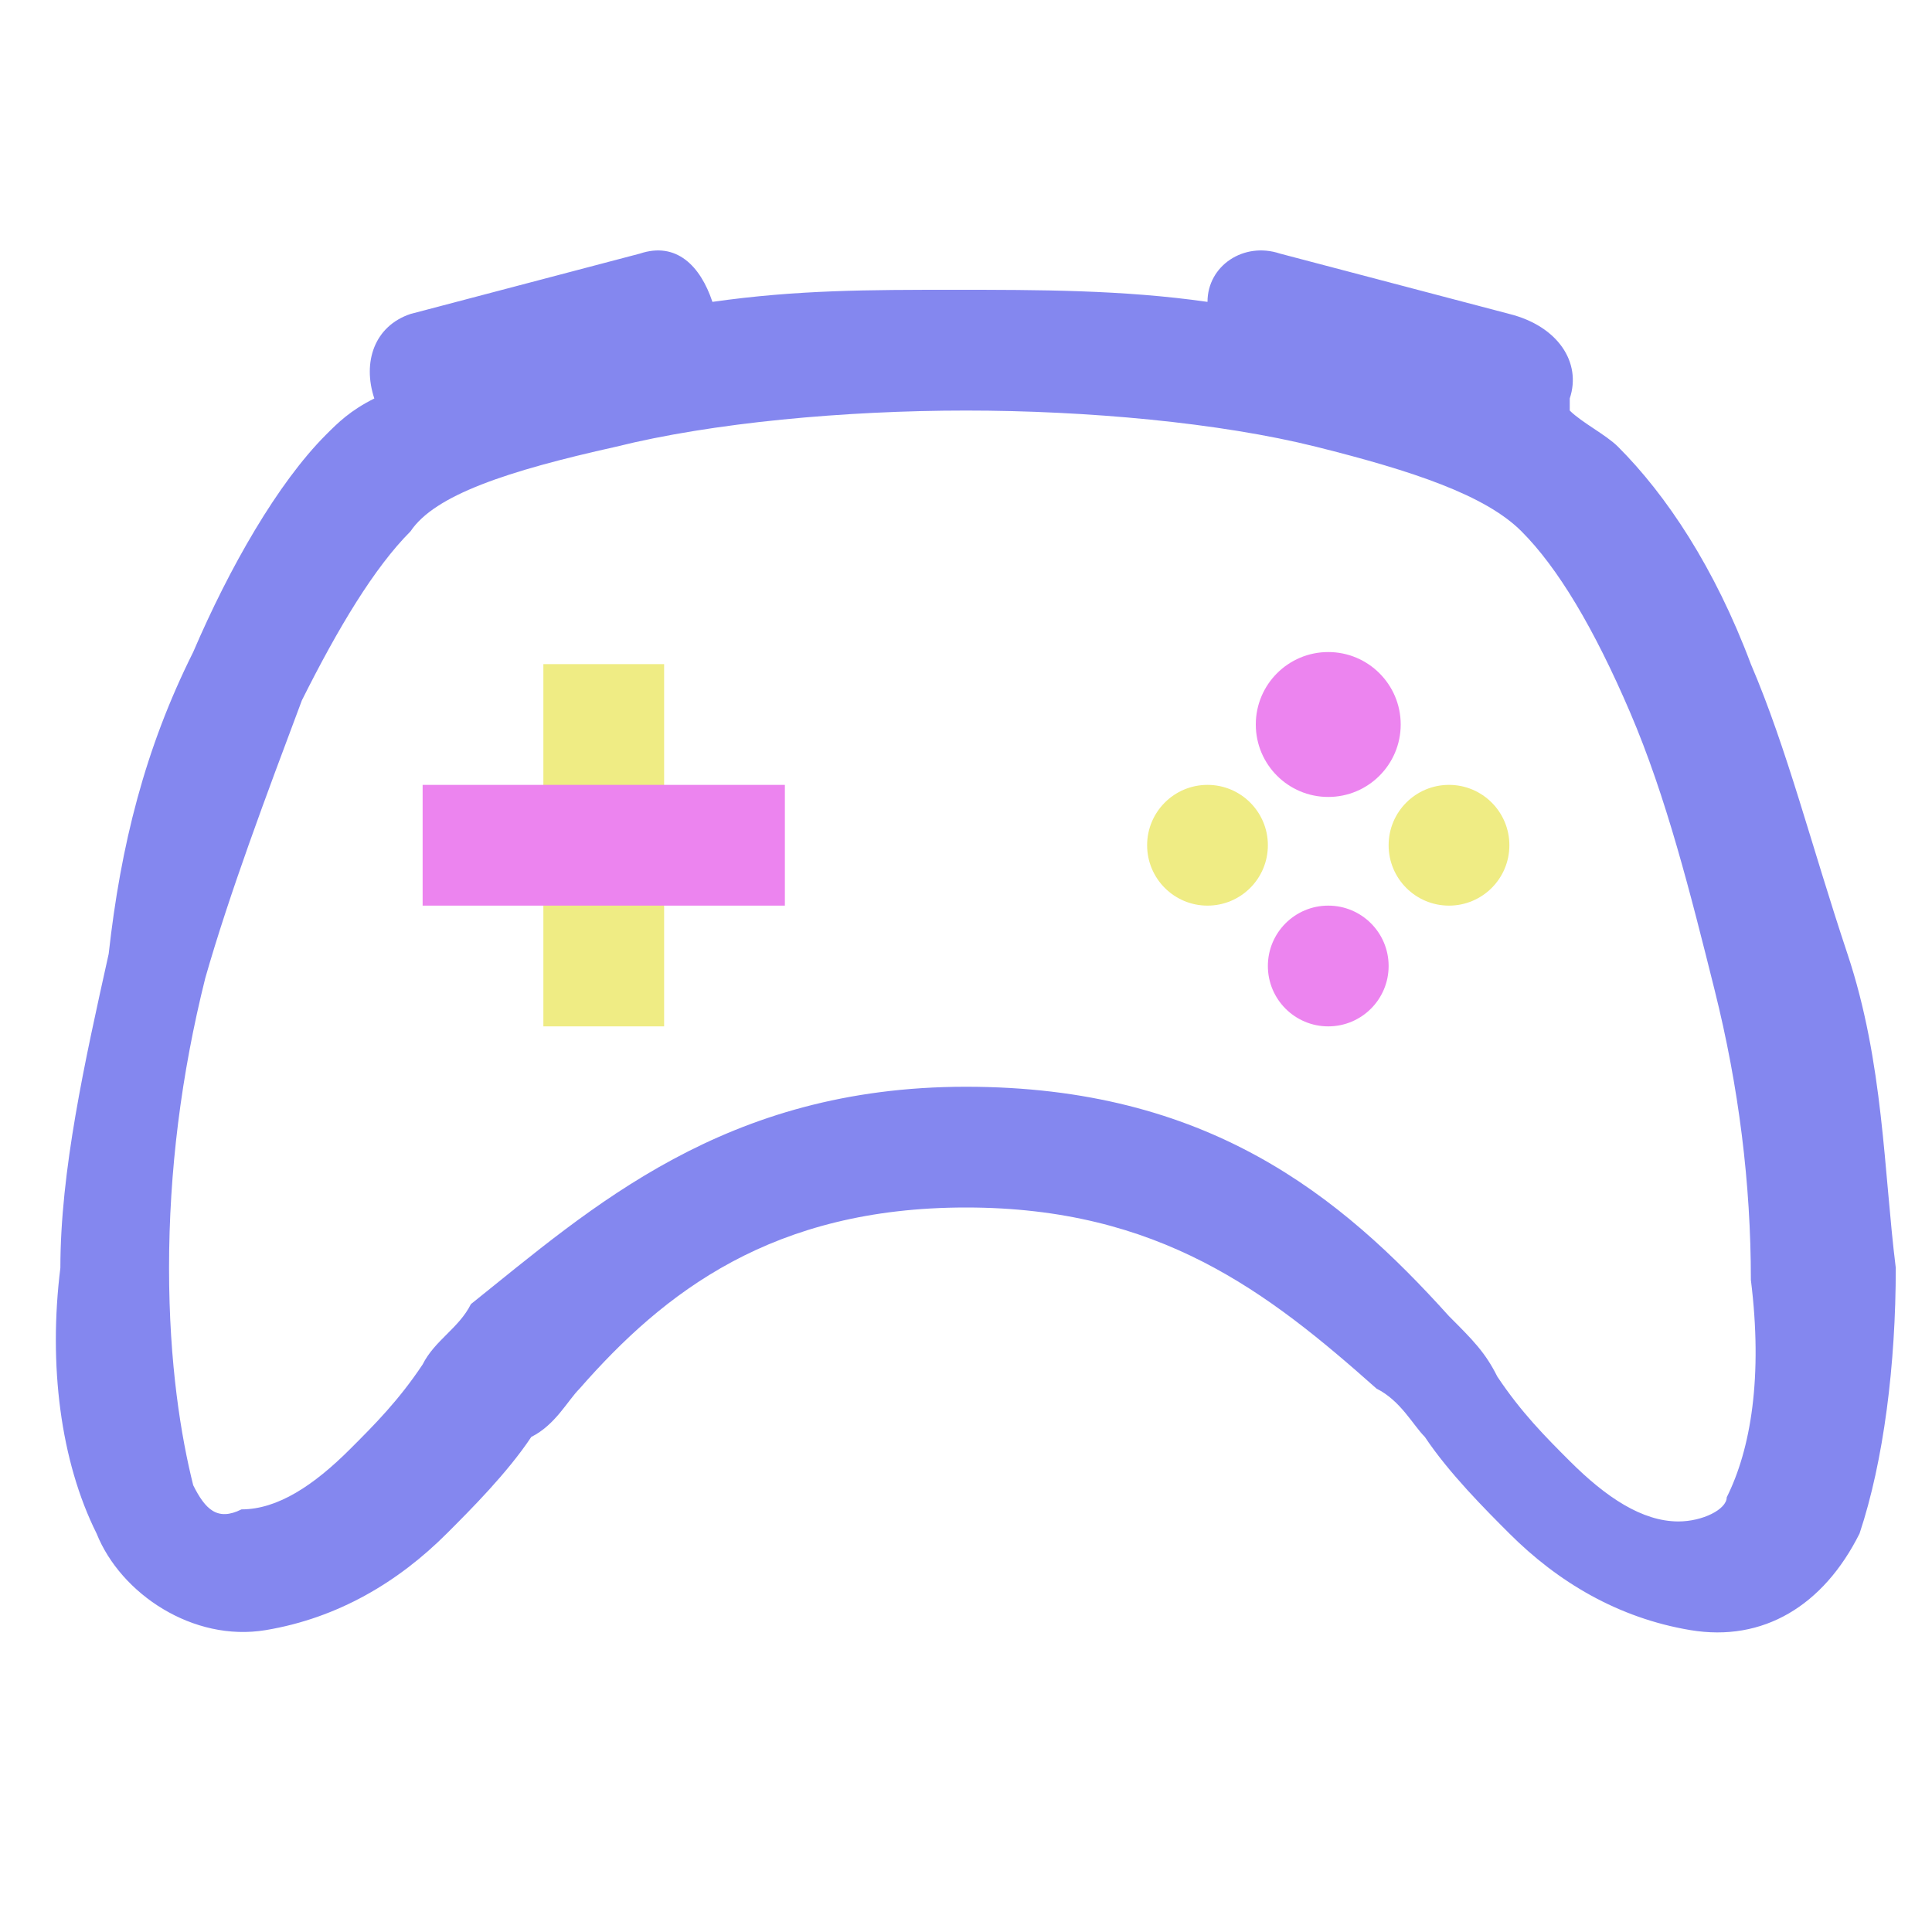 <?xml version="1.0" encoding="utf-8"?>
<!-- Generator: Adobe Illustrator 25.4.1, SVG Export Plug-In . SVG Version: 6.00 Build 0)  -->
<svg version="1.1" id="Capa_1" xmlns="http://www.w3.org/2000/svg" xmlns:xlink="http://www.w3.org/1999/xlink" x="0px" y="0px"
	 viewBox="0 0 16 16" style="enable-background:new 0 0 16 16;" xml:space="preserve">
<style type="text/css">
	.st0{fill:#8487EF;}
	.st1{fill:#EFEC84;}
	.st2{fill:#EC84EF;}
</style>
<path class="st0" d="M3.1,3.3C3,3,3.1,2.7,3.4,2.6c0,0,0,0,0,0l1.9-0.5c0.3-0.1,0.5,0.1,0.6,0.4c0,0,0,0,0,0c0.7-0.1,1.3-0.1,2-0.1
	c0.7,0,1.4,0,2.1,0.1c0-0.3,0.3-0.5,0.6-0.4c0,0,0,0,0,0l1.9,0.5C12.9,2.7,13.1,3,13,3.3c0,0,0,0.1,0,0.1c0.1,0.1,0.3,0.2,0.4,0.3
	c0.4,0.4,0.8,1,1.1,1.8C14.8,6.2,15,7,15.3,7.9s0.3,1.8,0.4,2.6c0,0.8-0.1,1.6-0.3,2.2c-0.3,0.6-0.8,0.9-1.4,0.8
	c-0.6-0.1-1.1-0.4-1.5-0.8c-0.2-0.2-0.5-0.5-0.7-0.8c-0.1-0.1-0.2-0.3-0.4-0.4C10.5,10.7,9.6,10,8,10s-2.5,0.7-3.2,1.5
	c-0.1,0.1-0.2,0.3-0.4,0.4c-0.2,0.3-0.5,0.6-0.7,0.8c-0.4,0.4-0.9,0.7-1.5,0.8c-0.6,0.1-1.2-0.3-1.4-0.8c-0.3-0.6-0.4-1.4-0.3-2.2
	c0-0.8,0.2-1.7,0.4-2.6C1,7,1.2,6.2,1.6,5.4c0.3-0.7,0.7-1.4,1.1-1.8C2.8,3.5,2.9,3.4,3.1,3.3C3.1,3.3,3.1,3.3,3.1,3.3L3.1,3.3z
	 M5.1,3.7C4.2,3.9,3.6,4.1,3.4,4.4C3.1,4.7,2.8,5.2,2.5,5.8C2.2,6.6,1.9,7.4,1.7,8.1c-0.2,0.8-0.3,1.6-0.3,2.4
	c0,0.8,0.1,1.4,0.2,1.8c0.1,0.2,0.2,0.3,0.4,0.2c0.3,0,0.6-0.2,0.9-0.5c0.2-0.2,0.4-0.4,0.6-0.7c0.1-0.2,0.3-0.3,0.4-0.5
	C4.9,10,6,9,8,9s3.1,0.9,4,1.9c0.2,0.2,0.3,0.3,0.4,0.5c0.2,0.3,0.4,0.5,0.6,0.7c0.3,0.3,0.6,0.5,0.9,0.5c0.2,0,0.4-0.1,0.4-0.2
	c0.2-0.4,0.3-1,0.2-1.8c0-0.8-0.1-1.6-0.3-2.4c-0.2-0.8-0.4-1.6-0.7-2.3c-0.3-0.7-0.6-1.2-0.9-1.5c-0.3-0.3-0.9-0.5-1.7-0.7
	C10.1,3.5,9,3.4,8,3.4S5.9,3.5,5.1,3.7z"/>
<rect x="4.5" y="5.5" class="st1" width="1" height="3"/>
<rect x="3.5" y="6.5" class="st2" width="3" height="1"/>
<circle class="st1" cx="10" cy="7" r="0.5"/>
<circle class="st1" cx="12" cy="7" r="0.5"/>
<circle class="st2" cx="11" cy="6" r="0.6"/>
<circle class="st2" cx="11" cy="8" r="0.5"/>
</svg>
